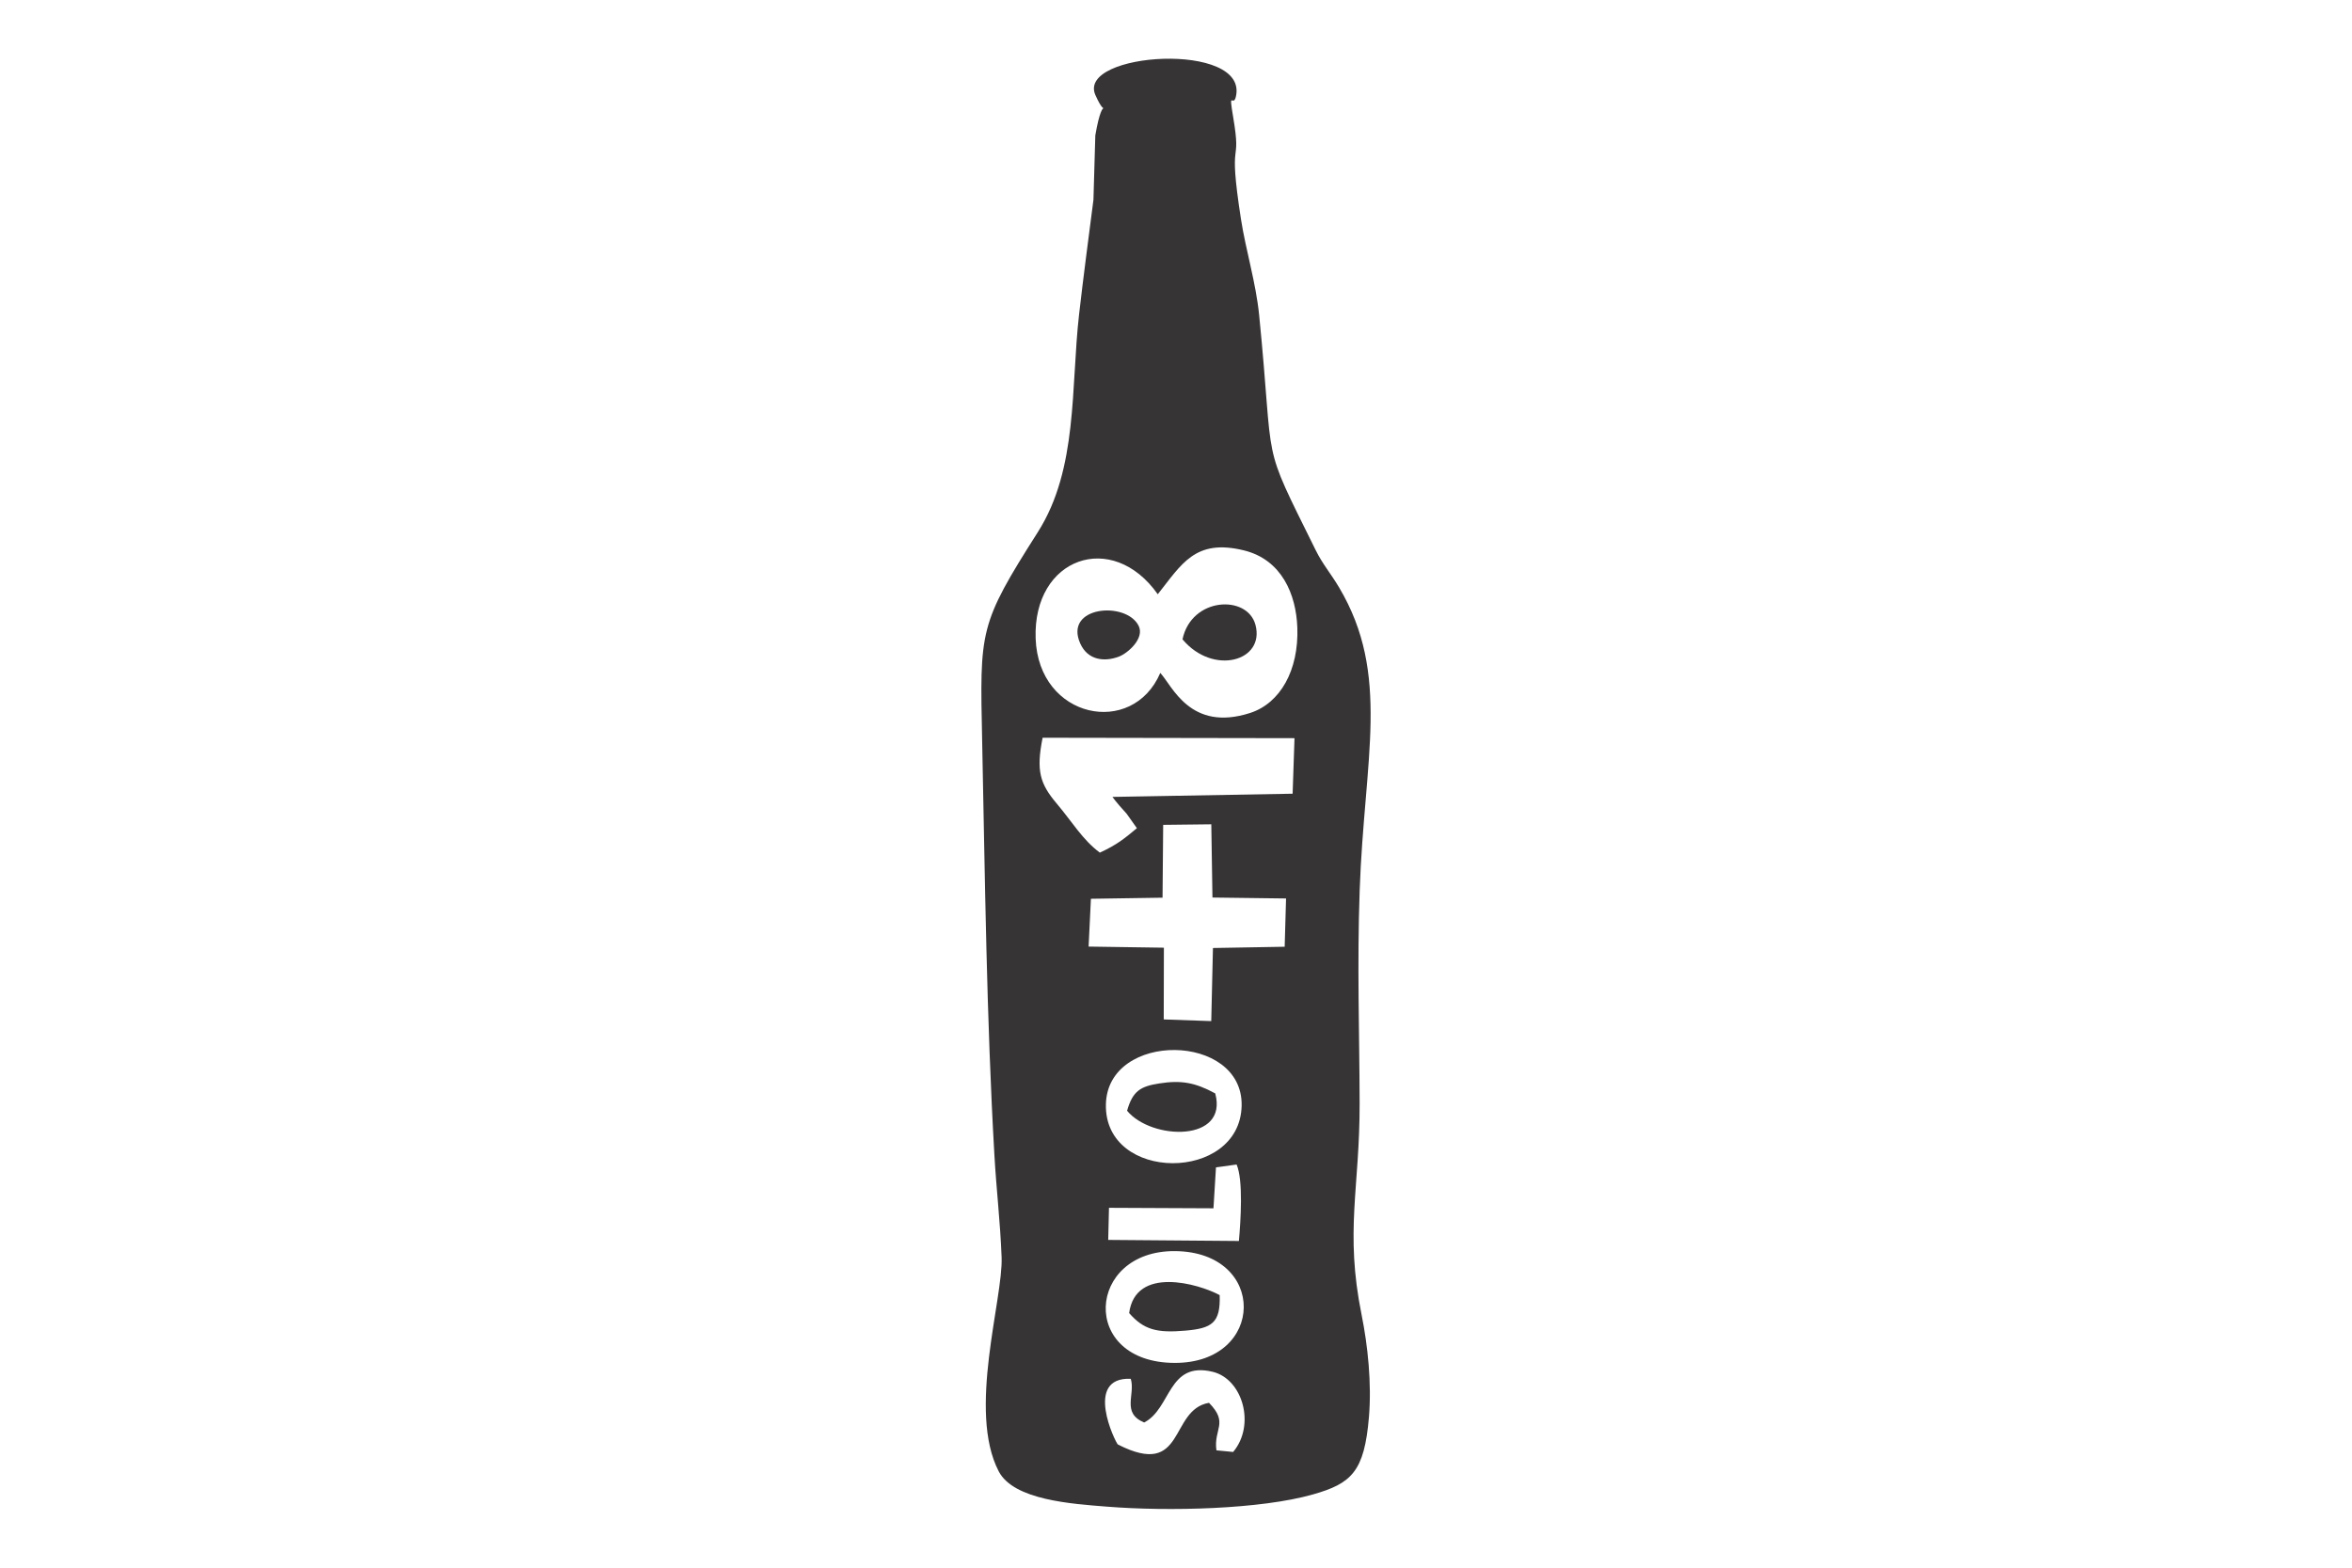 <?xml version="1.0" encoding="UTF-8"?>
<!DOCTYPE svg PUBLIC "-//W3C//DTD SVG 1.1//EN" "http://www.w3.org/Graphics/SVG/1.1/DTD/svg11.dtd">
<!-- Creator: CorelDRAW 2017 -->
<svg xmlns="http://www.w3.org/2000/svg" xml:space="preserve" width="50.8mm" height="33.867mm" version="1.1" style="shape-rendering:geometricPrecision; text-rendering:geometricPrecision; image-rendering:optimizeQuality; fill-rule:evenodd; clip-rule:evenodd"
viewBox="0 0 5079.98 3386.66"
 xmlns:xlink="http://www.w3.org/1999/xlink">
 <defs>
  <style type="text/css">
   <![CDATA[
    .fil0 {fill:#373435}
   ]]>
  </style>
 </defs>
 <g id="Capa_x0020_1">
  <g id="_1806715872000">
   <path class="fil0" d="M2537.21 2944.24c-206.46,-0.47 -190.97,-243 0.56,-241.49 200.23,1.58 196.11,241.94 -0.56,241.49zm-66.03 128.73c58.78,-29.85 50.74,-132.86 147.89,-109.55 65.09,15.62 93.3,115.12 44.34,173.22l-36.11 -3.51c-6.52,-46.74 27.13,-58.65 -16.05,-102.65 -86.84,14.95 -49.43,165.19 -196.89,89.96 -5.34,-4.79 -74.26,-146.01 27.9,-141.88 10.43,34.03 -20.62,73.6 28.92,94.41zm-82.59 -687.39c3.62,-158.59 296.24,-155.04 293.17,2.9 -3.23,166.06 -297.05,166.52 -293.17,-2.9zm4.99 292.98l1.65 -69.34 225.68 1.04 5.43 -88.43 44.54 -6.15c14.74,34.05 8.76,122.24 4.99,165.19l-282.29 -2.31zm225.13 -739.63l158.97 2.02 -2.97 104.27 -154.92 2.75 -3.67 157.91 -102.62 -3.62 0.33 -154.97 -162.61 -2.4 4.99 -103.28 154.72 -2.35 1.36 -157.34 103.94 -1.21 2.48 158.22zm-243.22 -97.01c-37.47,-27.86 -59.45,-66.21 -93.26,-106.16 -36.43,-43.07 -44.5,-71.13 -30.34,-142.03l544.04 0.91 -4.06 119.99 -389.14 6.91c4.42,6.17 7.56,9.96 15.42,19.26 6.27,7.43 9.38,10.08 15.47,17.42l21.89 30.89c-26.75,22.19 -42.14,35.32 -80.02,52.81zm130.54 -388.23c-59.95,139.97 -263.11,99.23 -269.2,-74.44 -6.13,-174.91 165.5,-235.05 263.76,-95.51 51.55,-64.71 80.42,-120.68 186.11,-94.76 81.99,20.11 112.73,95.44 115.33,166.55 3.38,92.42 -37,163.73 -101.88,184.64 -129.53,41.74 -168.17,-58.75 -194.12,-86.48zm-140.16 -1248.48c29.14,66.11 18.05,-19.63 -0.16,87.37l-4.03 139.02c-10.52,81.96 -21.63,165.26 -31.04,247.73 -17.97,157.42 -2.15,333.35 -88.86,469.84 -127.78,201.12 -125.43,211.64 -120.47,451.02 6.16,297.29 9.45,598.75 26.43,894.69 4.46,77.82 12.44,141.44 15.58,221.05 3.55,90.05 -74.17,332.29 -6.2,462.64 32.4,62.15 158.13,70.2 233.6,76.19 135.39,10.73 332.1,5.64 444.64,-26.26 83.86,-23.77 111.45,-49.3 121.34,-167.23 6.13,-73.15 -2.46,-154.59 -15.88,-221.05 -36.59,-181.12 -3.79,-273.91 -4.23,-457.27 -0.38,-154.39 -5.59,-297.26 0.12,-459.94 10,-285.07 67.53,-465.47 -44.47,-654 -18.6,-31.32 -35.22,-49.49 -50.8,-81.02 -121.3,-245.44 -87.64,-164.27 -121.92,-507.84 -6.94,-69.46 -28.8,-139.61 -39.2,-206.71 -29.24,-188.69 2.3,-107.12 -16.85,-220.57 -10.42,-61.79 0.11,-19.88 5.81,-43.95 28.56,-120.58 -344.4,-96.68 -303.41,-3.71z"/>
   <path class="fil0" d="M2438.78 2836.6c31.61,36.08 59.68,43.3 121.47,37.93 57.37,-4.98 76.15,-16.54 74.08,-76.73 -45.89,-24.7 -181.78,-63.69 -195.55,38.8z"/>
   <path class="fil0" d="M2434.32 2399.55c53.12,64.02 219.1,68.21 190.39,-37.5 -43.8,-23.75 -73.72,-28.91 -121.08,-21.5 -40.1,6.28 -57.14,16.11 -69.31,59z"/>
   <path class="fil0" d="M2554.04 1381.12c65.84,78.85 178.75,47.51 157.53,-31.46 -17.64,-65.59 -138.25,-60.01 -157.53,31.46z"/>
   <path class="fil0" d="M2333.18 1390.09c16.42,36.72 52.69,39.97 83.26,28.47 19.57,-7.36 56.44,-39.72 42.8,-66.77 -27.21,-53.94 -162.1,-42.32 -126.06,38.3z"/>
  </g>
 </g>
</svg>
